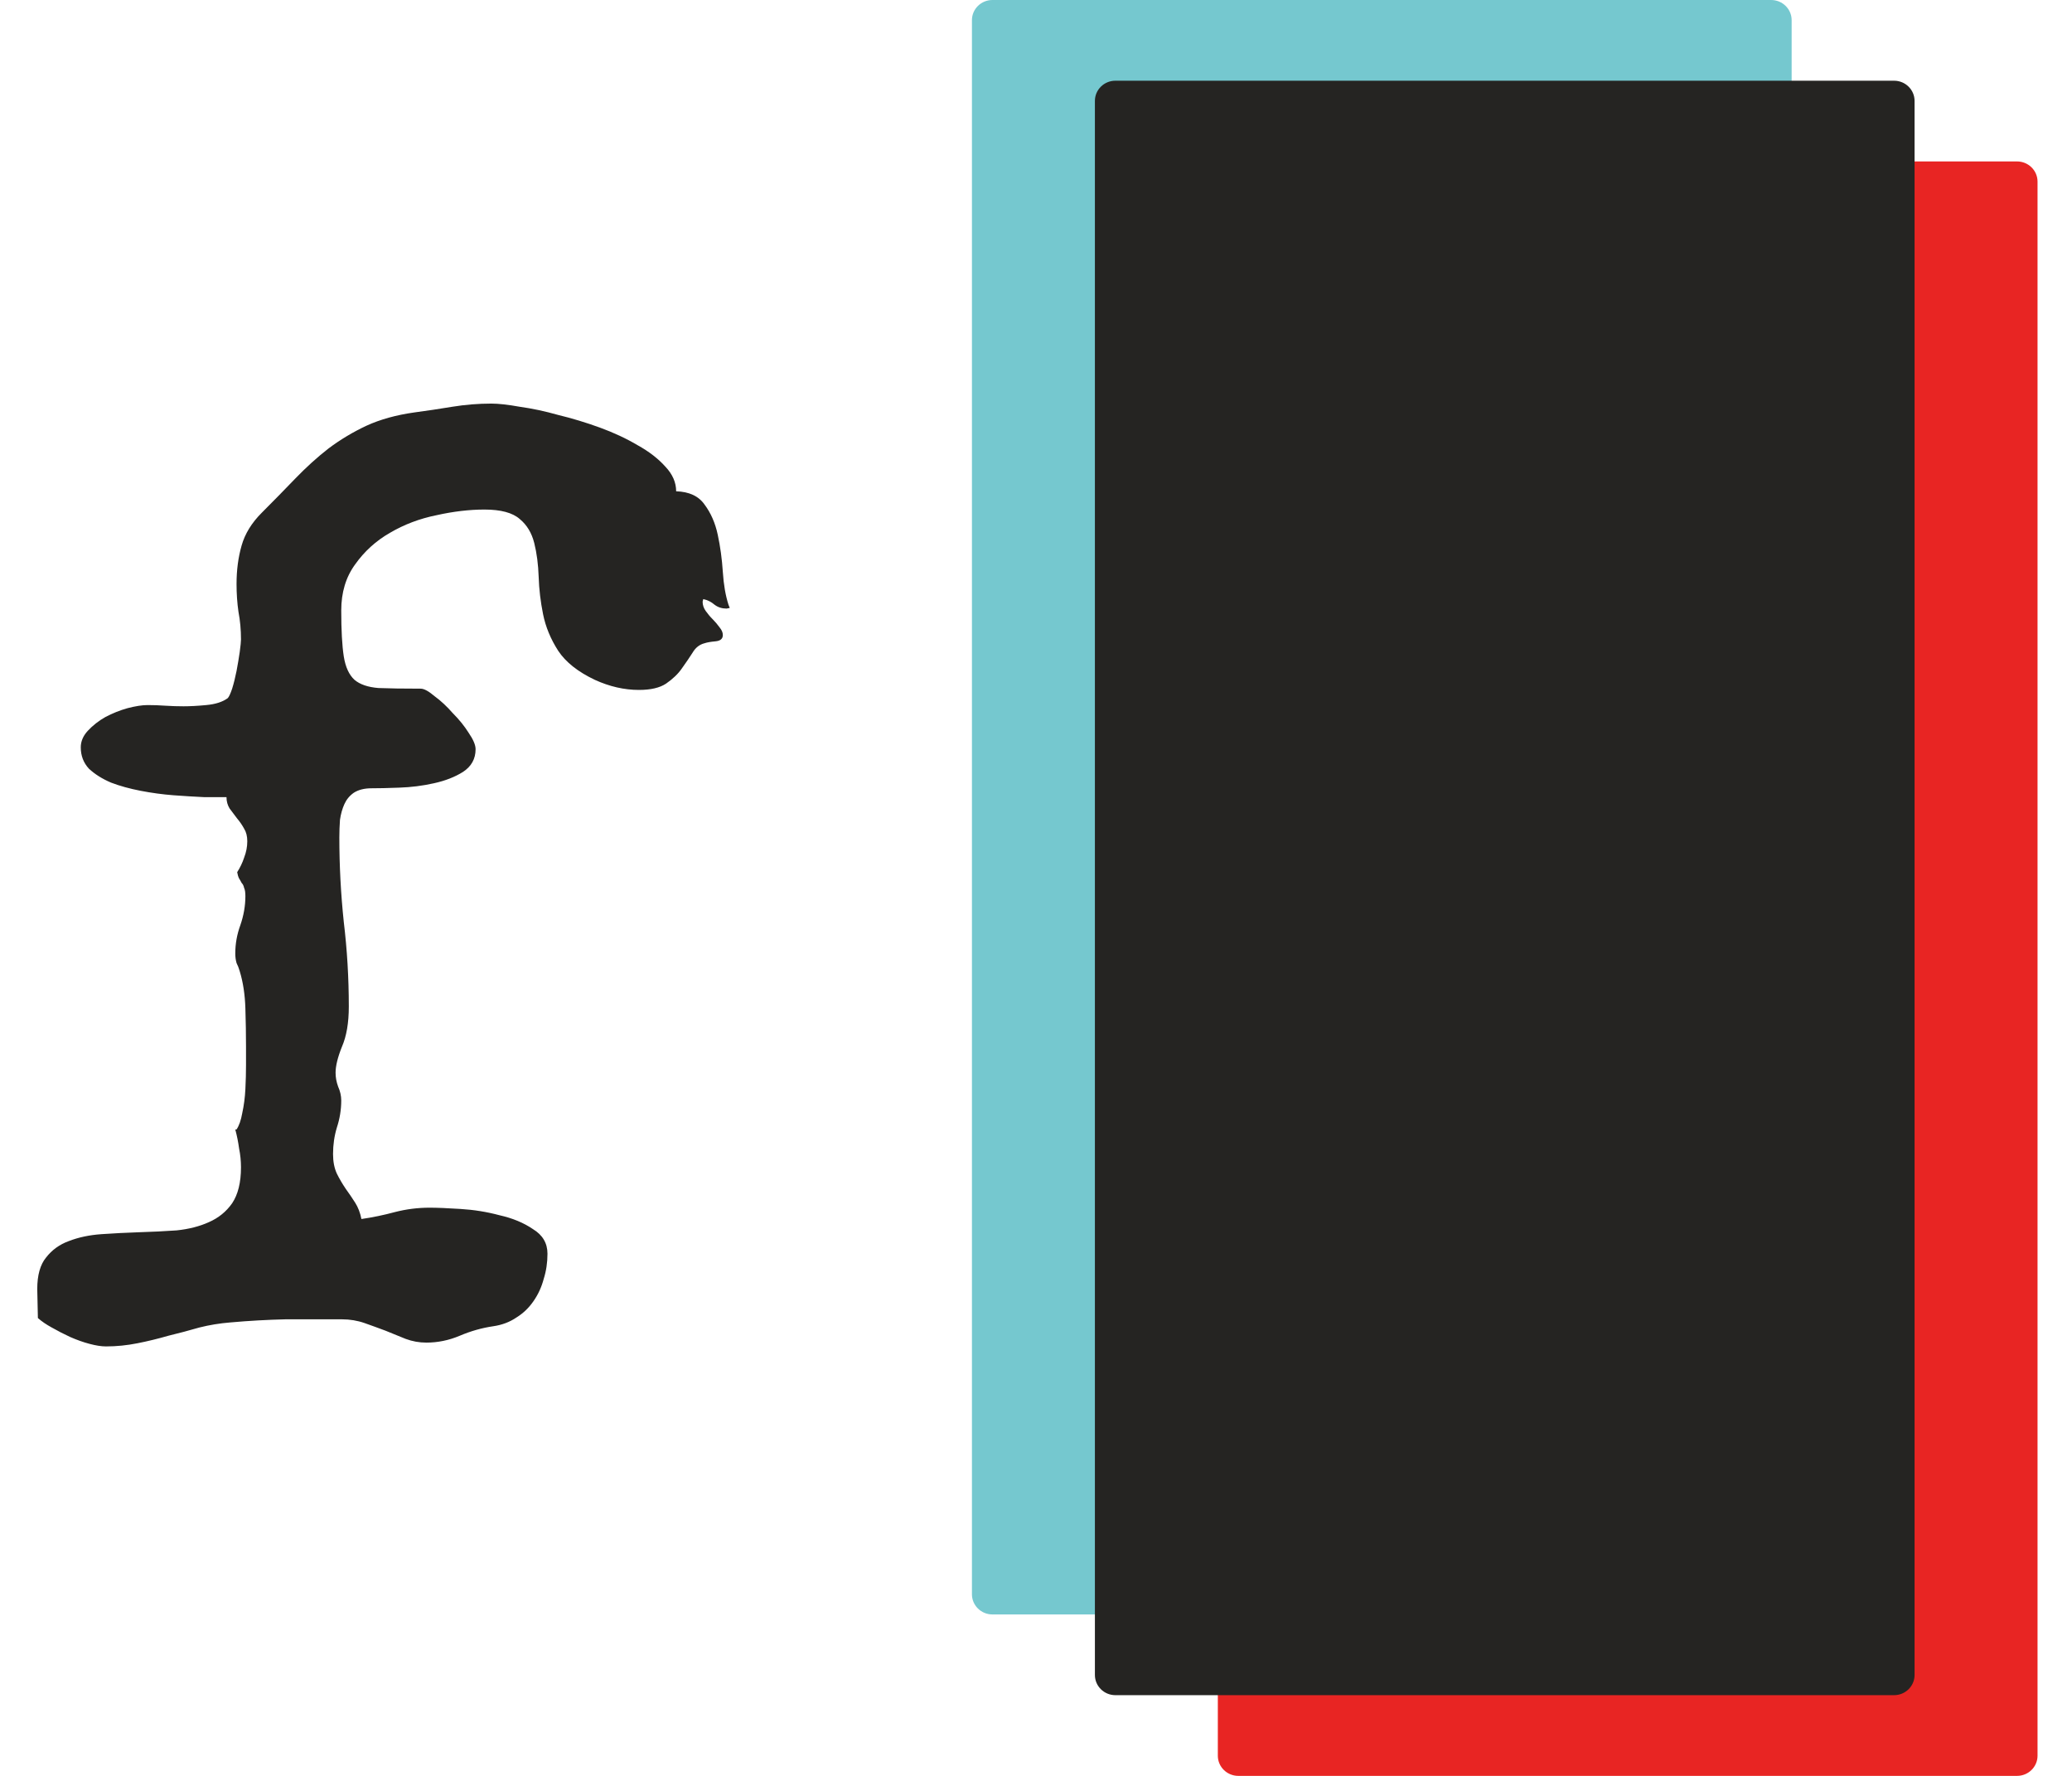 <svg width="49" height="42" viewBox="0 0 49 42" fill="none" xmlns="http://www.w3.org/2000/svg">
<path d="M28.8 4.295C28.8 4.032 29.017 3.818 29.285 3.818H47.7C47.968 3.818 48.185 4.032 48.185 4.295V41.523C48.185 41.786 47.968 42 47.7 42H29.285C29.017 42 28.8 41.786 28.8 41.523V4.295Z" fill="#E82523"/>
<path d="M22.985 0.477C22.985 0.214 23.202 0 23.47 0H41.885C42.153 0 42.37 0.214 42.37 0.477V37.705C42.37 37.968 42.153 38.182 41.885 38.182H23.47C23.202 38.182 22.985 37.968 22.985 37.705V0.477Z" fill="#75C8CF"/>
<path d="M25.893 2.386C25.893 2.123 26.11 1.909 26.377 1.909H44.793C45.06 1.909 45.277 2.123 45.277 2.386V39.614C45.277 39.877 45.06 40.091 44.793 40.091H26.377C26.11 40.091 25.893 39.877 25.893 39.614V2.386Z" fill="#252422"/>
<path d="M17.258 14.378L17.183 14.393C17.074 14.393 16.979 14.363 16.9 14.303C16.82 14.234 16.731 14.189 16.631 14.169L16.616 14.229C16.616 14.308 16.641 14.383 16.691 14.452C16.741 14.522 16.795 14.587 16.855 14.646C16.915 14.706 16.969 14.771 17.019 14.84C17.069 14.9 17.094 14.96 17.094 15.019C17.094 15.109 17.034 15.158 16.915 15.168C16.805 15.178 16.721 15.193 16.661 15.213C16.542 15.243 16.447 15.318 16.378 15.437C16.308 15.546 16.224 15.671 16.124 15.81C16.035 15.939 15.91 16.058 15.751 16.168C15.602 16.267 15.388 16.317 15.11 16.317C14.762 16.317 14.414 16.237 14.066 16.078C13.668 15.889 13.38 15.661 13.201 15.392C13.022 15.114 12.903 14.825 12.843 14.527C12.783 14.229 12.748 13.935 12.739 13.647C12.729 13.349 12.694 13.08 12.634 12.842C12.574 12.603 12.46 12.414 12.291 12.275C12.122 12.126 11.844 12.051 11.456 12.051C11.098 12.051 10.72 12.096 10.322 12.185C9.925 12.265 9.557 12.404 9.219 12.603C8.89 12.792 8.617 13.04 8.398 13.349C8.18 13.647 8.07 14.01 8.07 14.438C8.07 14.905 8.09 15.268 8.13 15.526C8.17 15.775 8.254 15.959 8.383 16.078C8.513 16.188 8.702 16.252 8.95 16.272C9.199 16.282 9.532 16.287 9.949 16.287C10.029 16.287 10.138 16.347 10.278 16.466C10.427 16.575 10.571 16.709 10.71 16.869C10.859 17.018 10.983 17.172 11.083 17.331C11.192 17.49 11.247 17.619 11.247 17.719C11.247 17.947 11.148 18.126 10.949 18.256C10.76 18.375 10.531 18.465 10.263 18.524C9.994 18.584 9.721 18.619 9.442 18.628C9.164 18.639 8.945 18.643 8.786 18.643C8.617 18.643 8.478 18.678 8.368 18.748C8.269 18.817 8.194 18.907 8.145 19.016C8.095 19.126 8.06 19.25 8.04 19.389C8.03 19.528 8.025 19.668 8.025 19.807C8.025 20.473 8.06 21.139 8.13 21.805C8.209 22.462 8.249 23.128 8.249 23.804C8.249 24.192 8.194 24.51 8.085 24.759C7.986 25.007 7.936 25.211 7.936 25.37C7.936 25.479 7.956 25.589 7.996 25.698C8.045 25.808 8.07 25.917 8.07 26.026C8.07 26.245 8.035 26.459 7.966 26.668C7.906 26.866 7.876 27.075 7.876 27.294C7.876 27.473 7.906 27.627 7.966 27.756C8.025 27.876 8.095 27.995 8.175 28.114C8.254 28.224 8.329 28.333 8.398 28.442C8.468 28.552 8.518 28.681 8.547 28.83C8.816 28.791 9.079 28.736 9.338 28.666C9.606 28.597 9.88 28.562 10.158 28.562C10.337 28.562 10.581 28.572 10.889 28.592C11.207 28.611 11.515 28.661 11.814 28.741C12.122 28.81 12.386 28.92 12.604 29.069C12.833 29.208 12.947 29.402 12.947 29.651C12.947 29.859 12.918 30.058 12.858 30.247C12.808 30.436 12.729 30.61 12.619 30.769C12.51 30.928 12.376 31.058 12.216 31.157C12.057 31.266 11.873 31.336 11.665 31.366C11.396 31.405 11.133 31.48 10.874 31.59C10.616 31.699 10.352 31.753 10.084 31.753C9.915 31.753 9.751 31.724 9.591 31.664C9.442 31.604 9.283 31.54 9.114 31.47C8.955 31.41 8.791 31.351 8.622 31.291C8.453 31.232 8.274 31.202 8.085 31.202C7.638 31.202 7.195 31.202 6.758 31.202C6.33 31.212 5.893 31.236 5.445 31.276C5.197 31.296 4.953 31.336 4.714 31.396C4.476 31.465 4.232 31.53 3.984 31.59C3.745 31.659 3.501 31.719 3.253 31.768C3.004 31.818 2.756 31.843 2.507 31.843C2.398 31.843 2.268 31.823 2.119 31.783C1.97 31.744 1.816 31.689 1.657 31.619C1.508 31.55 1.363 31.475 1.224 31.396C1.095 31.326 0.986 31.251 0.896 31.172L0.881 30.486C0.881 30.158 0.951 29.909 1.09 29.74C1.229 29.561 1.408 29.432 1.627 29.352C1.856 29.263 2.114 29.208 2.403 29.188C2.691 29.168 2.984 29.153 3.283 29.143C3.591 29.134 3.889 29.119 4.177 29.099C4.466 29.069 4.719 29.004 4.938 28.905C5.167 28.805 5.351 28.656 5.49 28.457C5.629 28.249 5.699 27.965 5.699 27.607C5.699 27.458 5.684 27.309 5.654 27.16C5.634 27.011 5.604 26.861 5.564 26.712H5.594C5.654 26.623 5.699 26.494 5.729 26.325C5.768 26.146 5.793 25.957 5.803 25.758C5.813 25.559 5.818 25.37 5.818 25.191C5.818 25.002 5.818 24.853 5.818 24.744C5.818 24.465 5.813 24.167 5.803 23.849C5.793 23.521 5.748 23.227 5.669 22.969C5.649 22.899 5.624 22.834 5.594 22.775C5.574 22.705 5.564 22.631 5.564 22.551C5.564 22.322 5.604 22.099 5.684 21.88C5.763 21.651 5.803 21.423 5.803 21.194C5.803 21.104 5.793 21.04 5.773 21C5.763 20.95 5.743 20.91 5.714 20.881C5.694 20.841 5.674 20.806 5.654 20.776C5.634 20.736 5.619 20.687 5.609 20.627C5.679 20.518 5.734 20.403 5.773 20.284C5.823 20.155 5.848 20.026 5.848 19.896C5.848 19.777 5.823 19.678 5.773 19.598C5.724 19.509 5.669 19.429 5.609 19.359C5.55 19.28 5.49 19.2 5.43 19.121C5.381 19.041 5.356 18.952 5.356 18.852C5.216 18.852 5.038 18.852 4.819 18.852C4.6 18.842 4.361 18.827 4.103 18.808C3.844 18.788 3.586 18.753 3.327 18.703C3.069 18.653 2.835 18.589 2.626 18.509C2.417 18.42 2.243 18.31 2.104 18.181C1.975 18.042 1.91 17.873 1.91 17.674C1.91 17.535 1.965 17.405 2.074 17.286C2.194 17.157 2.333 17.048 2.492 16.958C2.661 16.869 2.835 16.799 3.014 16.749C3.203 16.7 3.362 16.675 3.491 16.675C3.631 16.675 3.77 16.68 3.909 16.69C4.058 16.7 4.202 16.704 4.341 16.704C4.491 16.704 4.67 16.695 4.878 16.675C5.097 16.655 5.266 16.6 5.386 16.511C5.415 16.481 5.45 16.406 5.49 16.287C5.53 16.158 5.564 16.018 5.594 15.869C5.624 15.71 5.649 15.561 5.669 15.422C5.689 15.273 5.699 15.173 5.699 15.124C5.699 14.895 5.679 14.676 5.639 14.467C5.609 14.258 5.594 14.04 5.594 13.811C5.594 13.483 5.634 13.18 5.714 12.901C5.793 12.623 5.952 12.364 6.191 12.126C6.469 11.847 6.733 11.579 6.981 11.32C7.24 11.052 7.503 10.813 7.772 10.604C8.05 10.396 8.349 10.217 8.667 10.068C8.995 9.918 9.373 9.814 9.8 9.754C10.099 9.714 10.397 9.67 10.695 9.62C11.003 9.57 11.312 9.545 11.62 9.545C11.789 9.545 12.013 9.57 12.291 9.62C12.579 9.66 12.883 9.724 13.201 9.814C13.529 9.893 13.857 9.993 14.185 10.112C14.513 10.232 14.812 10.371 15.08 10.53C15.349 10.679 15.567 10.848 15.736 11.037C15.905 11.216 15.99 11.41 15.99 11.619C16.298 11.629 16.522 11.733 16.661 11.932C16.81 12.131 16.915 12.369 16.974 12.648C17.034 12.926 17.074 13.22 17.094 13.528C17.113 13.826 17.158 14.085 17.228 14.303L17.258 14.378Z" fill="#252422"/>
</svg>
